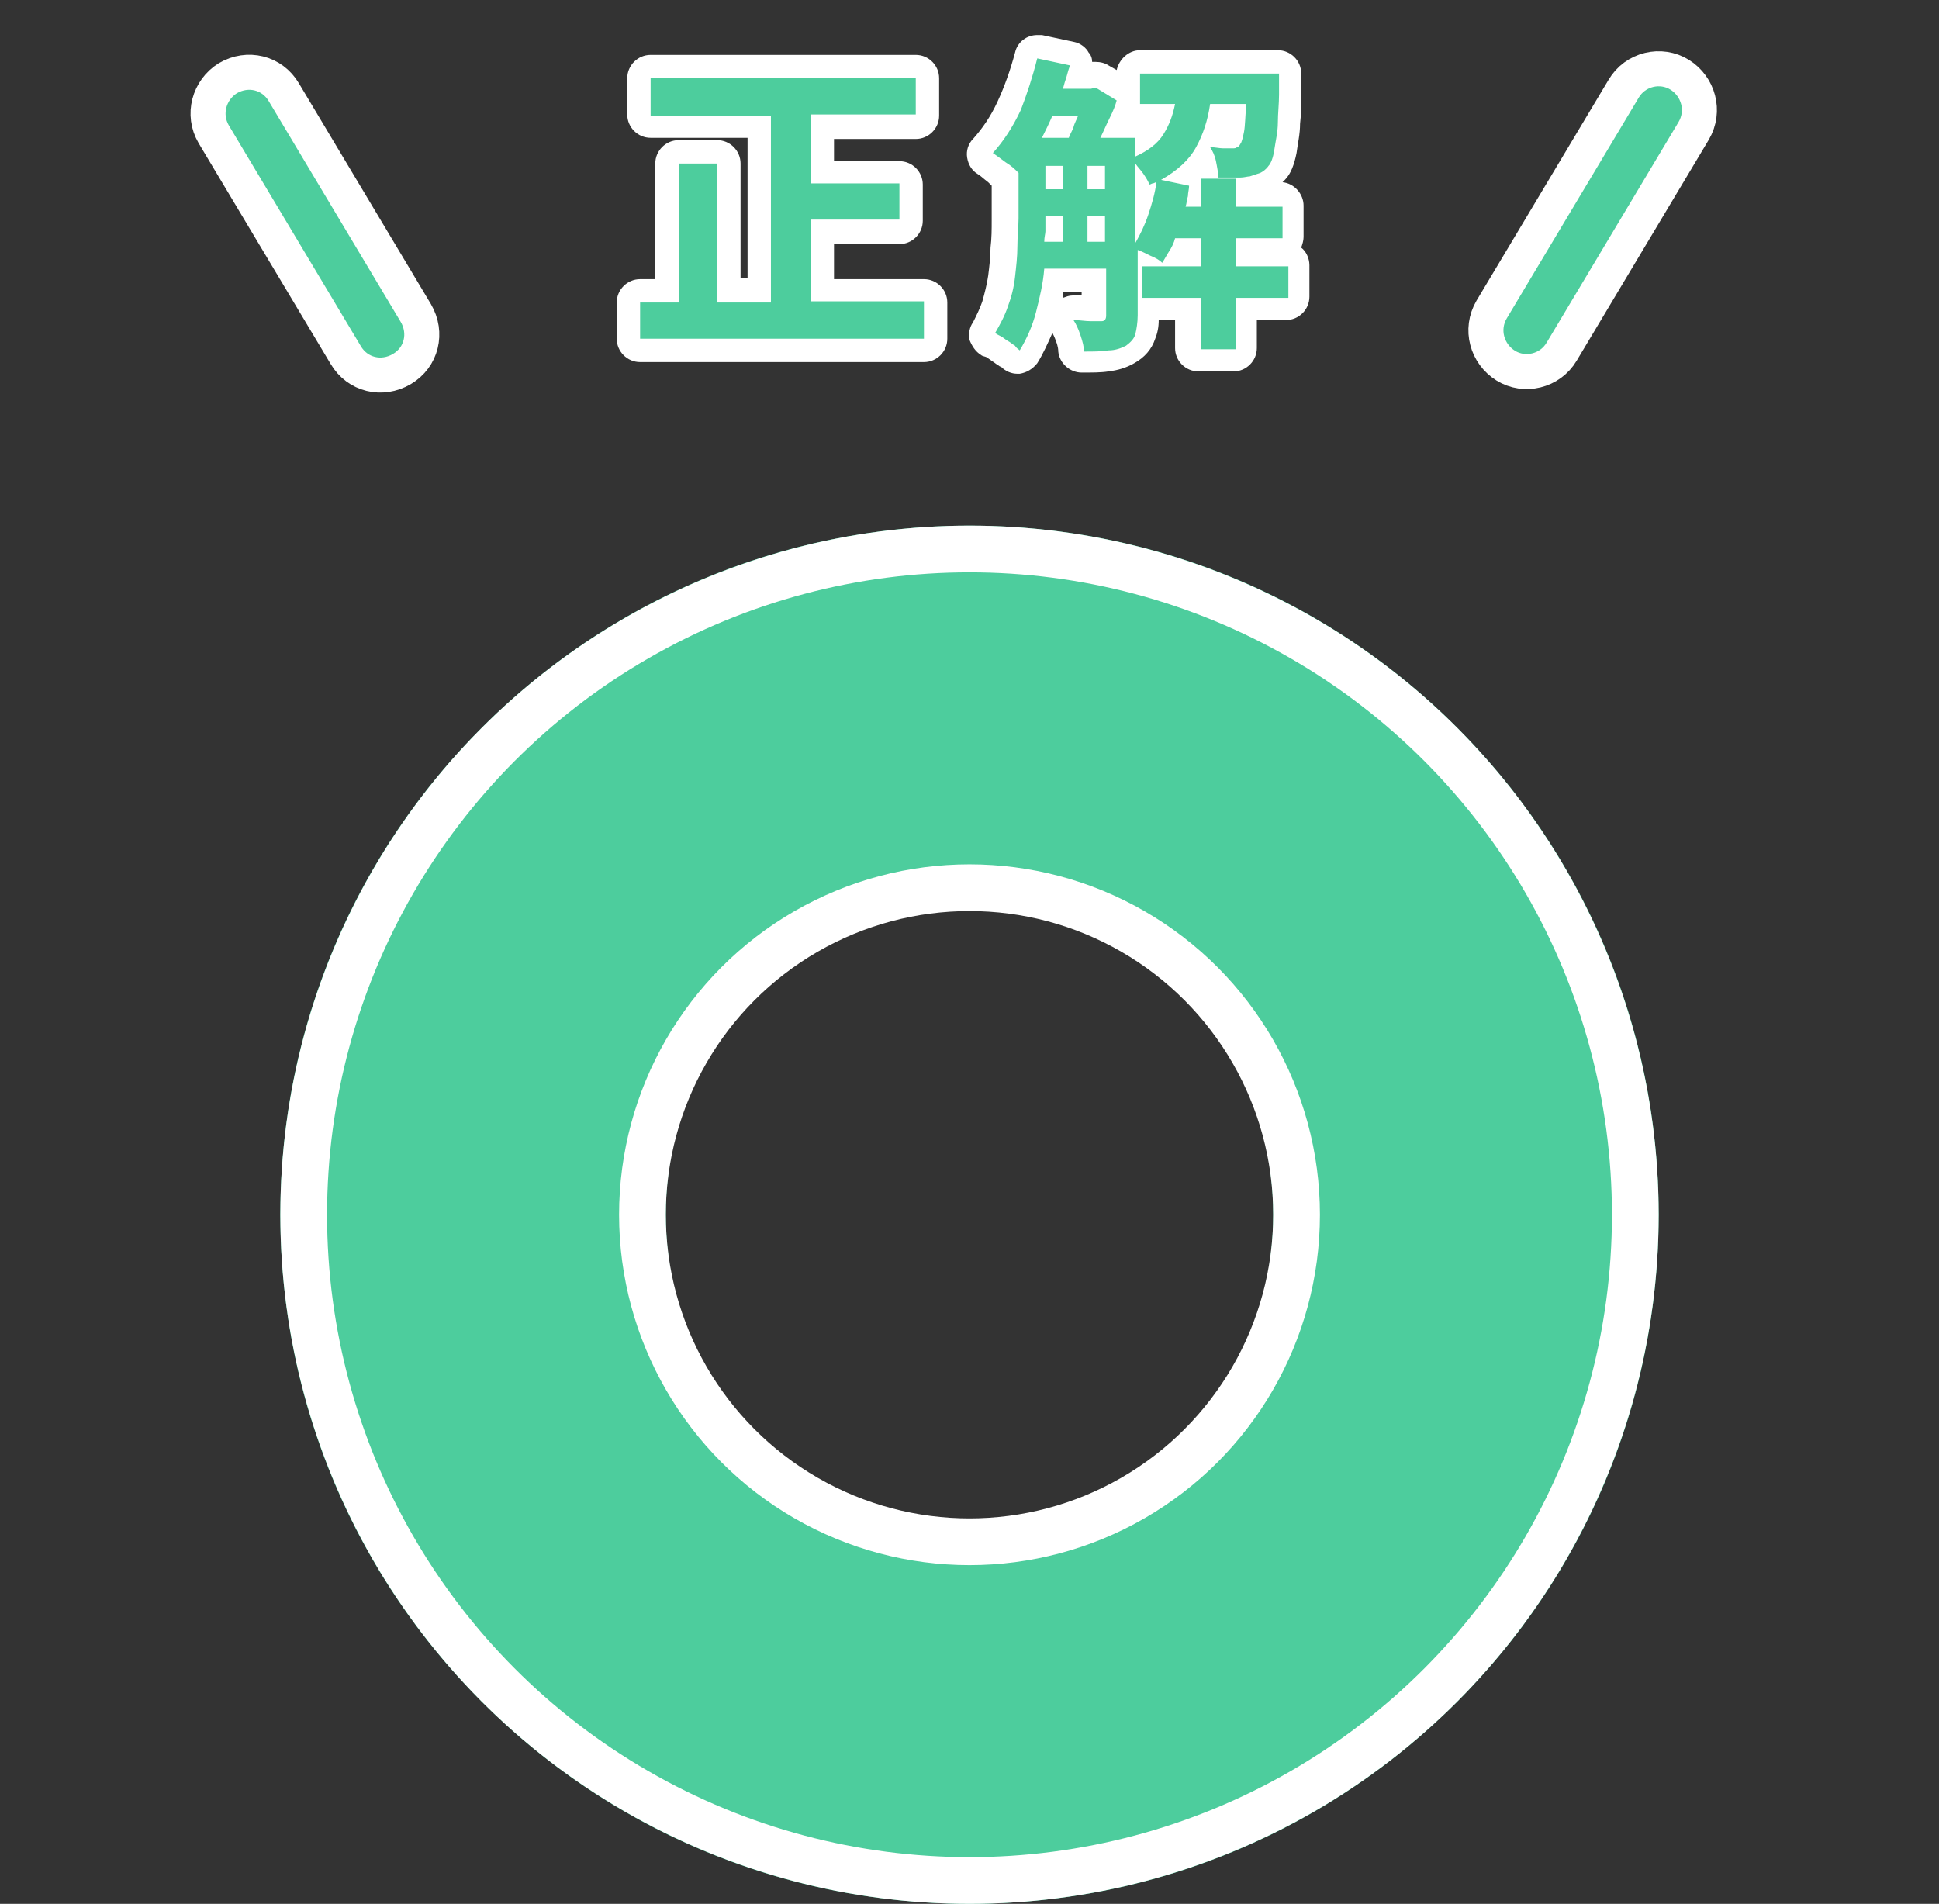<?xml version="1.0" encoding="utf-8"?>
<!-- Generator: Adobe Illustrator 28.3.0, SVG Export Plug-In . SVG Version: 6.00 Build 0)  -->
<svg version="1.1" id="レイヤー_1" xmlns="http://www.w3.org/2000/svg" xmlns:xlink="http://www.w3.org/1999/xlink" x="0px"
	 y="0px" viewBox="0 0 166 163" style="enable-background:new 0 0 166 163;" xml:space="preserve">
<rect x="0" y="0" width="166" height="163" fill="#333333" stroke="none"/>
<style type="text/css">
	.st0{fill:#4DCD9D;stroke:#FFFFFF;stroke-width:3;stroke-linecap:round;}
	.st1{fill-rule:evenodd;clip-rule:evenodd;fill:#4DCD9D;}
	.st2{fill:none;stroke:#FFFFFF;stroke-width:4;}
	.st3{fill:#4DCD9D;}
	.st4{fill:#FFFFFF;}
</style>
<path class="st0" d="M24.3,7.9c-1-1.7-3.1-2.2-4.8-1.2c-1.6,1-2.2,3.1-1.2,4.8l11.3,18.9c1,1.7,3.1,2.2,4.8,1.2s2.2-3.1,1.2-4.8
	L24.3,7.9z"/>
<path class="st0" d="M127.7,26.5c-1,1.7-0.4,3.8,1.2,4.8c1.6,1,3.8,0.5,4.8-1.2l11.3-18.9c1-1.7,0.4-3.8-1.2-4.8
	c-1.6-1-3.8-0.5-4.8,1.2L127.7,26.5z"/>
<g>
	<path class="st1" d="M142,104c0,32.6-26.4,59-59,59c-32.6,0-59-26.4-59-59c0-32.6,26.4-59,59-59C115.6,45,142,71.4,142,104z
		 M109,104c0,15.3-12.1,27-26,27c-13.9,0-26-11.7-26-27c0-15.3,12.1-27,26-27C96.9,77,109,88.7,109,104z"/>
	<circle class="st2" cx="83" cy="104" r="57"/>
	<circle class="st2" cx="83" cy="104" r="28"/>
</g>
<g>
	<g>
		<path class="st3" d="M54.8,30c-0.6,0-1-0.4-1-1v-3.1c0-0.6,0.4-1,1-1h2.3V14c0-0.6,0.4-1,1-1h3.3c0.6,0,1,0.4,1,1v10.9H65v-14
			h-9.3c-0.6,0-1-0.4-1-1V6.7c0-0.6,0.4-1,1-1h22.7c0.6,0,1,0.4,1,1v3.1c0,0.6-0.4,1-1,1h-8v3.9H77c0.6,0,1,0.4,1,1v3.1
			c0,0.6-0.4,1-1,1h-6.6v5h8.7c0.6,0,1,0.4,1,1V29c0,0.6-0.4,1-1,1H54.8z"/>
		<path class="st4" d="M78.4,6.7v3.1h-9v5.9H77v3.1h-7.6v7h9.7V29H54.8v-3.1h3.3V14h3.3v11.9H66v-16H55.7V6.7H78.4 M78.4,4.7H55.7
			c-1.1,0-2,0.9-2,2v3.1c0,1.1,0.9,2,2,2H64v12h-0.6V14c0-1.1-0.9-2-2-2h-3.3c-1.1,0-2,0.9-2,2v9.9h-1.3c-1.1,0-2,0.9-2,2V29
			c0,1.1,0.9,2,2,2h24.3c1.1,0,2-0.9,2-2v-3.1c0-1.1-0.9-2-2-2h-7.7v-3H77c1.1,0,2-0.9,2-2v-3.1c0-1.1-0.9-2-2-2h-5.6v-1.9h7
			c1.1,0,2-0.9,2-2V6.7C80.4,5.6,79.5,4.7,78.4,4.7L78.4,4.7z"/>
	</g>
	<g>
		<path class="st3" d="M87.2,31c-0.3,0-0.5-0.1-0.7-0.3c-0.1-0.1-0.2-0.2-0.3-0.3l-0.6-0.4c-0.2-0.1-0.4-0.2-0.5-0.3
			c-0.2-0.1-0.4-0.2-0.5-0.3c-0.3-0.1-0.4-0.4-0.5-0.6c-0.1-0.3,0-0.6,0.1-0.8c0.4-0.6,0.7-1.3,1-2c0.2-0.8,0.4-1.5,0.5-2.3
			c0.1-0.8,0.2-1.7,0.2-2.5c0-0.8,0.1-1.6,0.1-2.4v-3.5c-0.2-0.2-0.4-0.4-0.7-0.6c-0.4-0.3-0.7-0.6-1-0.7c-0.2-0.2-0.4-0.4-0.4-0.7
			c0-0.3,0.1-0.6,0.3-0.8c0.8-0.9,1.6-2.1,2.2-3.4c0.6-1.4,1.2-2.9,1.5-4.4c0.1-0.5,0.5-0.8,1-0.8c0.1,0,0.1,0,0.2,0l2.8,0.6
			c0.3,0.1,0.5,0.2,0.7,0.5c0.1,0.2,0.2,0.5,0.1,0.8l-0.2,0.6h0.9l0.2-0.1c0.1,0,0.2-0.1,0.3-0.1c0.2,0,0.4,0.1,0.5,0.2l1.8,1.1
			c0.2,0.1,0.3,0.3,0.4,0.5V6.3c0-0.6,0.4-1,1-1h11.9c0.6,0,1,0.4,1,1c0,0.4,0,1,0,1.8c0,0.8-0.1,1.6-0.1,2.4
			c-0.1,0.8-0.2,1.6-0.3,2.4c-0.2,0.9-0.4,1.5-0.8,1.9c-0.3,0.4-0.7,0.7-1,0.9c-0.3,0.2-0.7,0.3-1.2,0.4c-0.1,0-0.3,0-0.4,0.1v0.5h3
			c0.6,0,1,0.4,1,1v2.7c0,0.6-0.4,1-1,1h-3v0.4h3.5c0.6,0,1,0.4,1,1v2.7c0,0.6-0.4,1-1,1h-3.5v3.4c0,0.6-0.4,1-1,1h-3
			c-0.6,0-1-0.4-1-1v-3.4h-3.4v0.4c0,0.8-0.1,1.4-0.3,1.9c-0.2,0.6-0.7,1.2-1.3,1.5c-0.5,0.3-1.1,0.5-1.8,0.5
			c-0.6,0.1-1.3,0.1-2.2,0.1c-0.5,0-0.9-0.4-1-0.9c0-0.3-0.1-0.7-0.3-1.1c-0.2-0.5-0.3-0.8-0.5-1.1c-0.2-0.3-0.2-0.7,0-1
			c0.2-0.3,0.5-0.5,0.8-0.5c0,0,0,0,0.1,0c0.5,0,1,0.1,1.4,0.1h0.4V24h-3.4c-0.2,1-0.4,2-0.6,3c-0.4,1.3-0.9,2.5-1.5,3.6
			c-0.2,0.3-0.4,0.4-0.7,0.5C87.2,31,87.2,31,87.2,31z M101.6,21.7v-0.4H101c-0.1,0.1-0.1,0.3-0.2,0.4H101.6z M102.8,13.6
			c-0.1,0.2-0.3,0.4-0.5,0.6c0.1,0,0.2,0,0.2,0h0.4c0-0.1,0-0.1,0-0.2C102.9,13.9,102.9,13.7,102.8,13.6z M103.8,11.6
			c0.3,0,0.6,0,0.8,0.1c0.3,0,0.5,0,0.7,0c0-0.1,0-0.2,0.1-0.4c0-0.3,0.1-0.7,0.1-1.3h-1.2C104.2,10.5,104,11.1,103.8,11.6z
			 M97.2,10.8c0.5,0,0.9,0.4,1,0.8c0.2-0.2,0.4-0.4,0.6-0.6c0.2-0.3,0.4-0.7,0.5-1.1h-1.7c-0.6,0-1-0.4-1-1V8.8
			c-0.2,0.5-0.4,1.1-0.7,1.7c0,0.1-0.1,0.2-0.1,0.3H97.2z"/>
		<path class="st4" d="M88.8,5l2.8,0.6c-0.1,0.3-0.2,0.6-0.3,1c-0.1,0.3-0.2,0.6-0.3,1h2.4l0.4-0.1l1.8,1.1C95.5,9,95.3,9.5,95,10.1
			c-0.3,0.6-0.5,1.1-0.8,1.7h3v1.6c1.1-0.5,1.9-1.1,2.4-1.9c0.5-0.8,0.8-1.6,1-2.6h-3V6.3h11.9c0,0.4,0,1,0,1.8
			c0,0.8-0.1,1.6-0.1,2.4s-0.2,1.6-0.3,2.3c-0.1,0.7-0.3,1.2-0.5,1.4c-0.2,0.3-0.5,0.5-0.7,0.6c-0.3,0.1-0.6,0.2-0.9,0.3
			c-0.2,0-0.5,0.1-0.8,0.1c-0.3,0-0.7,0-1.1,0h-0.8c0-0.4-0.1-0.9-0.2-1.4c-0.1-0.5-0.3-0.9-0.5-1.2c0.4,0,0.8,0.1,1.1,0.1
			c0.3,0,0.6,0,0.8,0c0.2,0,0.3,0,0.4-0.1c0.1,0,0.2-0.1,0.3-0.3c0.1-0.1,0.2-0.5,0.3-1s0.1-1.3,0.2-2.4h-3.1
			c-0.2,1.4-0.6,2.6-1.2,3.7c-0.6,1.1-1.6,2-3,2.8l2.4,0.5c0,0.3-0.1,0.6-0.1,0.9c-0.1,0.3-0.1,0.6-0.2,0.9h1.3v-2.4h3v2.4h4v2.7h-4
			v2.4h4.5v2.7h-4.5v4.4h-3v-4.4h-5v-2.7h5v-2.4h-2.2c-0.1,0.4-0.3,0.8-0.5,1.1c-0.2,0.3-0.4,0.7-0.6,1c-0.2-0.2-0.5-0.4-1-0.6
			c-0.4-0.2-0.8-0.4-1.1-0.5v5.6c0,0.6-0.1,1.2-0.2,1.6c-0.1,0.4-0.4,0.7-0.8,1c-0.4,0.2-0.9,0.4-1.5,0.4c-0.6,0.1-1.3,0.1-2.1,0.1
			c0-0.4-0.1-0.8-0.3-1.4s-0.4-1-0.6-1.3c0.5,0,1,0.1,1.5,0.1s0.8,0,0.9,0c0.3,0,0.4-0.2,0.4-0.5V23h-5.3c-0.1,1.3-0.4,2.5-0.7,3.7
			c-0.3,1.2-0.8,2.3-1.4,3.3c-0.1-0.1-0.3-0.2-0.4-0.4c-0.2-0.1-0.4-0.3-0.6-0.4c-0.2-0.1-0.4-0.3-0.6-0.4c-0.2-0.1-0.4-0.2-0.5-0.3
			c0.4-0.7,0.8-1.4,1.1-2.3c0.3-0.8,0.5-1.6,0.6-2.5c0.1-0.9,0.2-1.7,0.2-2.6c0-0.9,0.1-1.7,0.1-2.4v-3.9c-0.3-0.3-0.6-0.6-1.1-0.9
			c-0.4-0.3-0.8-0.6-1.1-0.8c0.9-1,1.7-2.2,2.4-3.7C87.9,8.1,88.4,6.6,88.8,5 M92.3,9.9h-2.2c-0.3,0.7-0.6,1.3-0.9,1.9h2.3
			c0.1-0.3,0.3-0.6,0.4-0.9C92,10.5,92.2,10.2,92.3,9.9 M97.2,20.8c0.4-0.7,0.8-1.5,1.1-2.4c0.3-0.9,0.6-1.9,0.7-2.8
			c-0.1,0-0.2,0.1-0.3,0.1c-0.1,0-0.2,0.1-0.3,0.1c-0.1-0.3-0.3-0.6-0.5-0.9c-0.2-0.3-0.5-0.6-0.7-0.9V20.8 M93.1,16.2h1.5v-2h-1.5
			V16.2 M89.5,16.2H91v-2h-1.5V16.2 M93.1,20.7h1.5v-2.2h-1.5V20.7 M89.4,20.7H91v-2.2h-1.5v0.4c0,0.3,0,0.6,0,0.9
			C89.5,20,89.4,20.3,89.4,20.7 M109.5,6.3L109.5,6.3 M88.8,3c-0.9,0-1.7,0.6-1.9,1.5C86.5,6,86,7.4,85.4,8.7
			c-0.6,1.3-1.3,2.3-2.1,3.2c-0.4,0.4-0.6,1-0.5,1.6c0.1,0.6,0.4,1.1,0.9,1.4c0.2,0.1,0.5,0.4,0.9,0.7c0.1,0.1,0.2,0.2,0.3,0.3v3
			c0,0.7,0,1.5-0.1,2.3c0,0.8-0.1,1.6-0.2,2.4c-0.1,0.7-0.3,1.5-0.5,2.2c-0.2,0.6-0.5,1.2-0.8,1.8C83,28,82.9,28.6,83,29.1
			c0.2,0.5,0.5,1,1,1.3c0.1,0.1,0.3,0.1,0.5,0.2c0.1,0.1,0.3,0.2,0.4,0.3c0.2,0.1,0.4,0.3,0.6,0.4c0.1,0.1,0.2,0.1,0.2,0.1
			c0.4,0.4,0.9,0.6,1.4,0.6c0.1,0,0.1,0,0.2,0c0.6-0.1,1.1-0.4,1.5-0.9c0.5-0.8,0.9-1.7,1.3-2.6c0.1,0.2,0.2,0.4,0.3,0.7
			c0.2,0.5,0.2,0.8,0.2,0.9c0.1,1,1,1.8,2,1.8c0.9,0,1.7,0,2.3-0.1c0.8-0.1,1.5-0.3,2.2-0.7c0.9-0.5,1.5-1.2,1.8-2.1
			c0.2-0.5,0.3-1,0.3-1.6h1.4v2.4c0,1.1,0.9,2,2,2h3c1.1,0,2-0.9,2-2v-2.4h2.5c1.1,0,2-0.9,2-2v-2.7c0-0.6-0.3-1.2-0.7-1.5
			c0.1-0.3,0.2-0.6,0.2-0.9v-2.7c0-1-0.8-1.9-1.8-2c0.1-0.1,0.1-0.1,0.2-0.2c0.5-0.5,0.8-1.3,1-2.3c0.1-0.8,0.3-1.6,0.3-2.5
			c0.1-0.8,0.1-1.7,0.1-2.5c0-0.7,0-1.3,0-1.7c0,0,0-0.1,0-0.1c0-1.1-0.9-2-2-2h0H97.6c-1,0-1.8,0.8-2,1.7l-0.7-0.4
			c-0.3-0.2-0.7-0.3-1.1-0.3c-0.1,0-0.2,0-0.3,0c0-0.3-0.1-0.6-0.3-0.8C93,4.1,92.5,3.7,92,3.6L89.2,3C89.1,3,88.9,3,88.8,3L88.8,3z
			 M91,25h1.6v0.3c-0.2,0-0.5,0-0.7,0c0,0-0.1,0-0.1,0c-0.3,0-0.5,0.1-0.8,0.2C91,25.3,91,25.1,91,25L91,25z"/>
	</g>
</g>
</svg>
